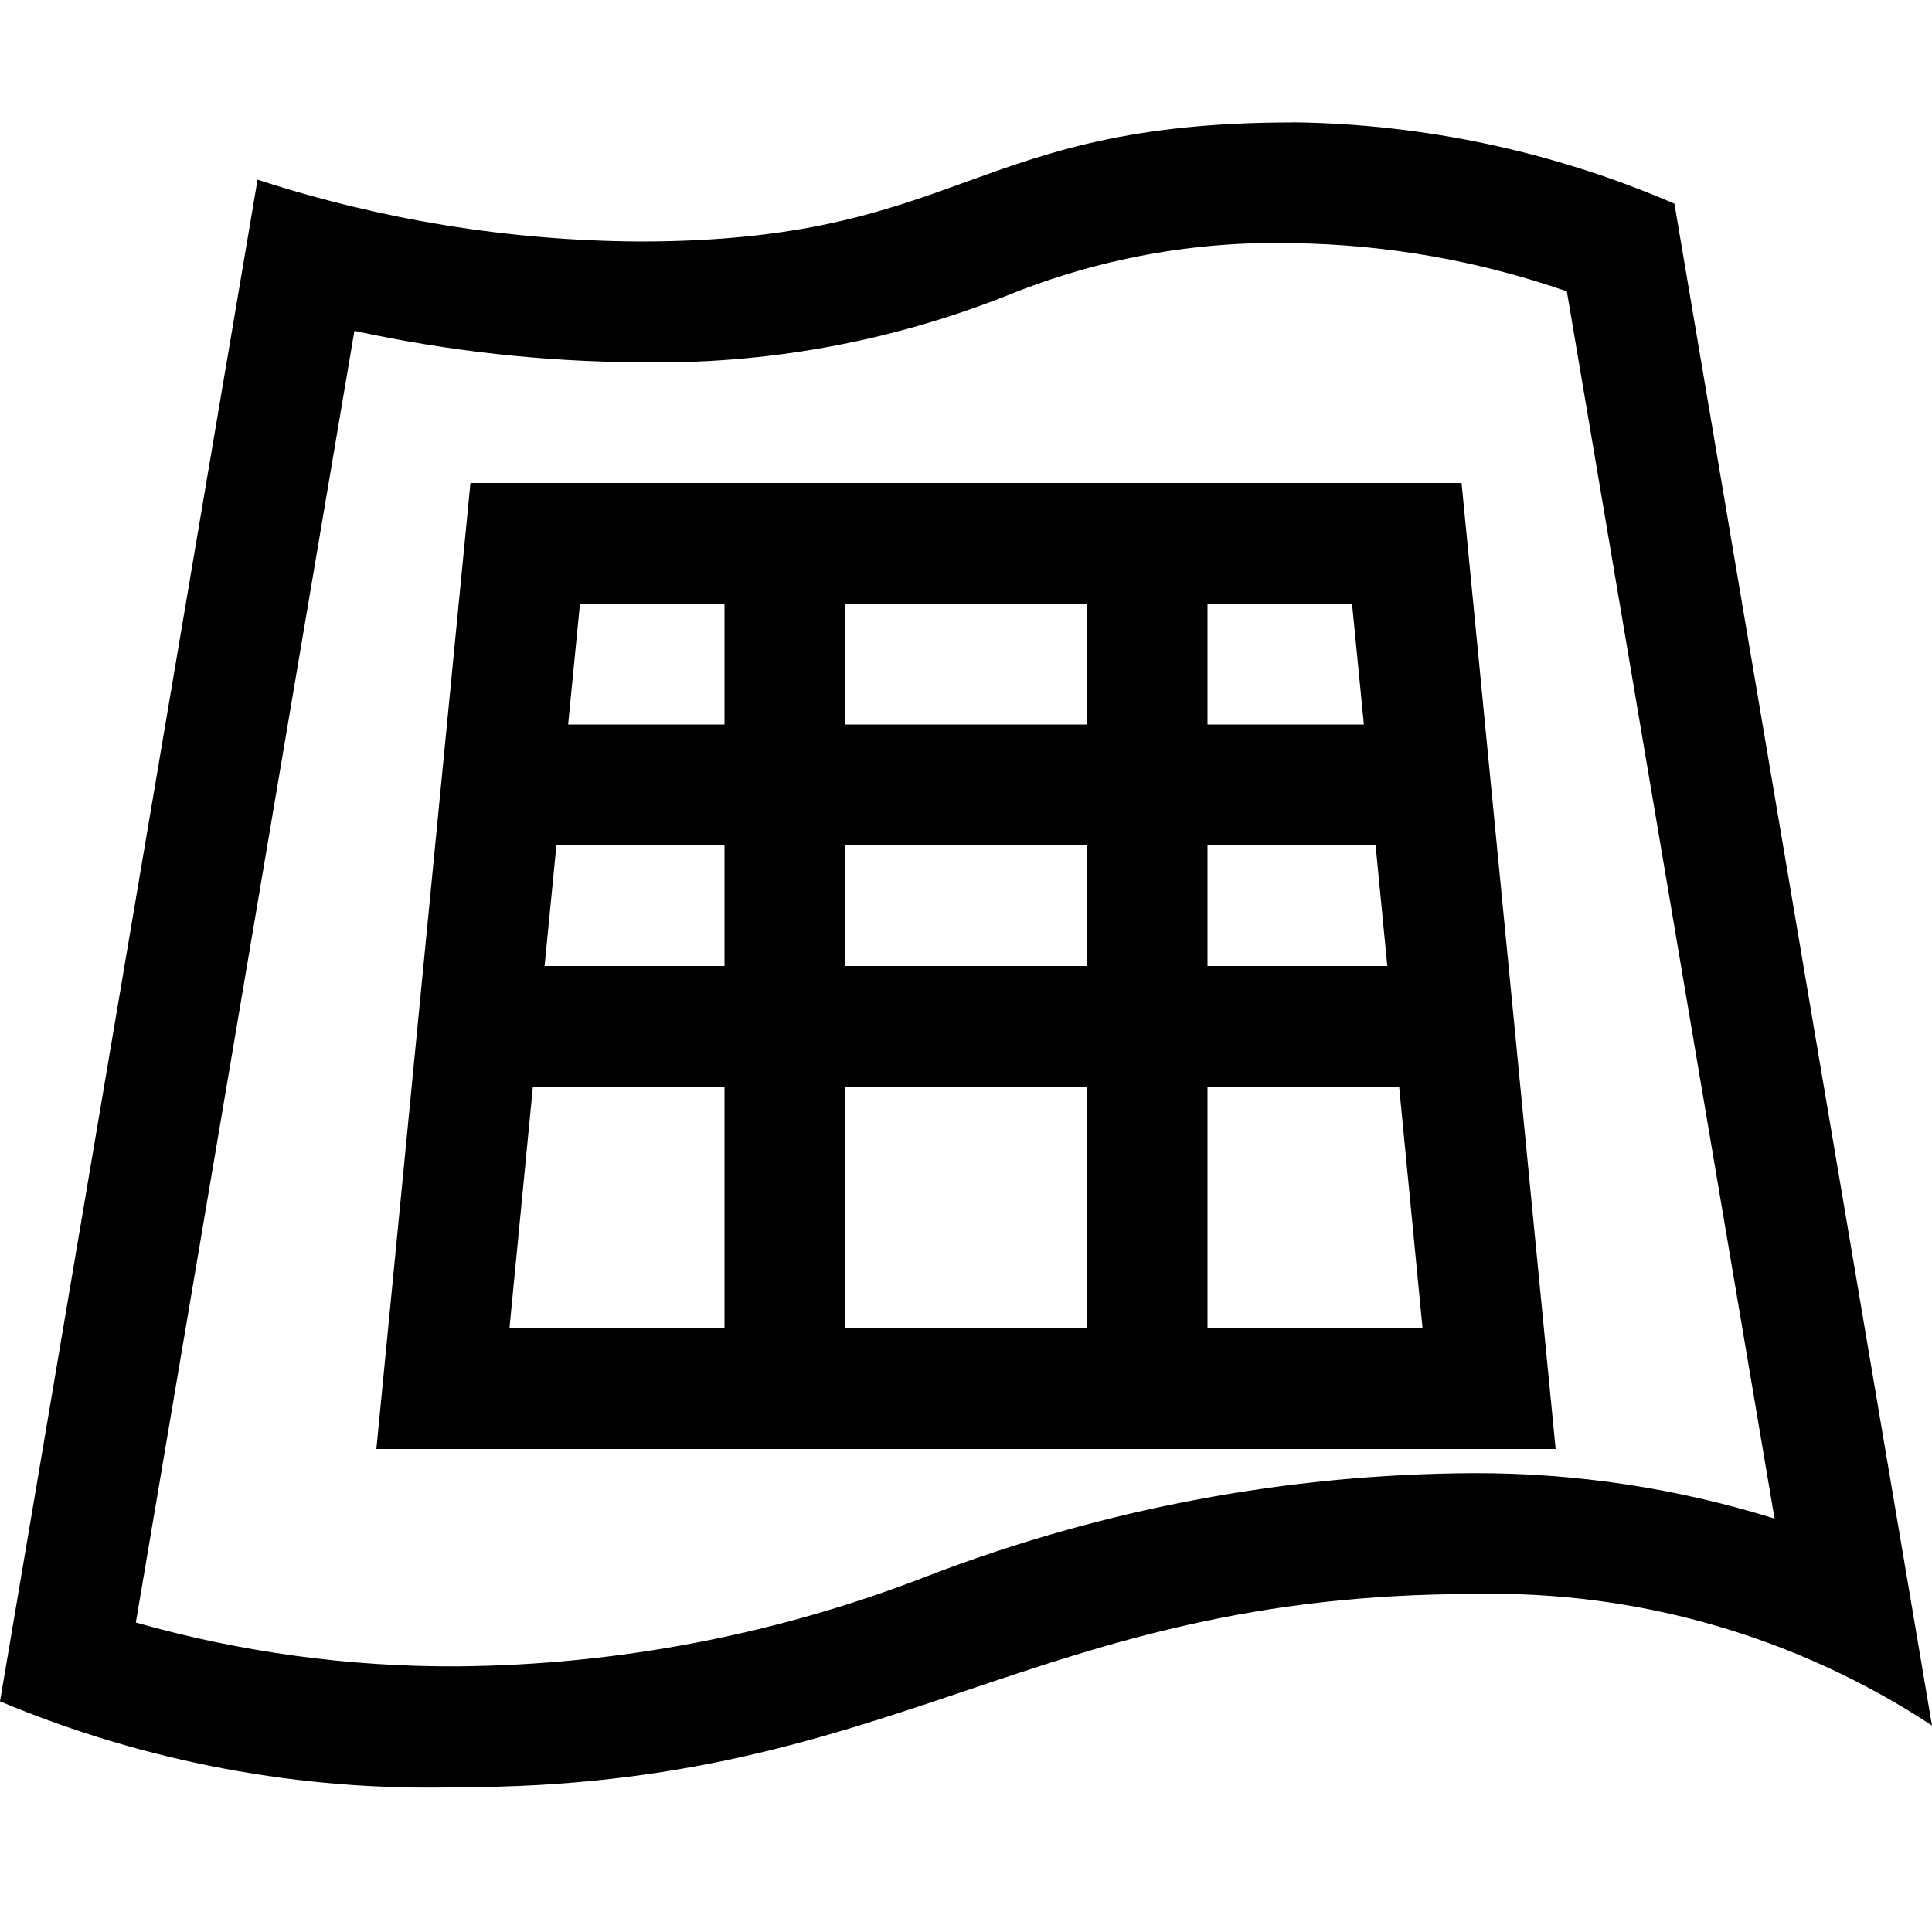 <svg width="16" height="16" viewBox="0 0 16 16" fill="none" xmlns="http://www.w3.org/2000/svg">
<path fill-rule="evenodd" clip-rule="evenodd" d="M7.999 1.507C8.68 1.26 9.361 1.014 10.706 1.014V1.013C11.794 1.026 12.868 1.255 13.867 1.687L16 14.29C14.876 13.55 13.553 13.17 12.207 13.201C10.374 13.201 9.187 13.601 8 14.001C6.813 14.401 5.625 14.801 3.793 14.801C2.493 14.836 1.199 14.593 0 14.09L2.133 1.488C3.154 1.821 4.22 1.993 5.294 2C6.638 2 7.318 1.753 7.999 1.507ZM7.681 13.052C9.126 12.496 10.659 12.207 12.207 12.2C13.051 12.198 13.89 12.325 14.696 12.576L12.976 2.413C12.246 2.159 11.479 2.024 10.706 2.014C9.896 1.994 9.09 2.142 8.339 2.448C7.371 2.832 6.336 3.02 5.294 3C4.501 2.996 3.71 2.908 2.935 2.74L1.125 13.437C1.993 13.683 2.891 13.805 3.793 13.8C5.124 13.788 6.441 13.535 7.681 13.052ZM3.896 4L3.117 12H12.883L12.104 4H3.896ZM11.197 5H10V6H11.295L11.197 5ZM10 7H11.392L11.489 8H10V7ZM4.219 11H6V9H4.413L4.219 11ZM6 8H4.51L4.608 7H6V8ZM4.705 6H6V5H4.803L4.705 6ZM9 11H7V9H9V11ZM7 8H9V7H7V8ZM9 6H7V5H9V6ZM10 9V11H11.781L11.587 9H10Z" fill="black"/>
</svg>
